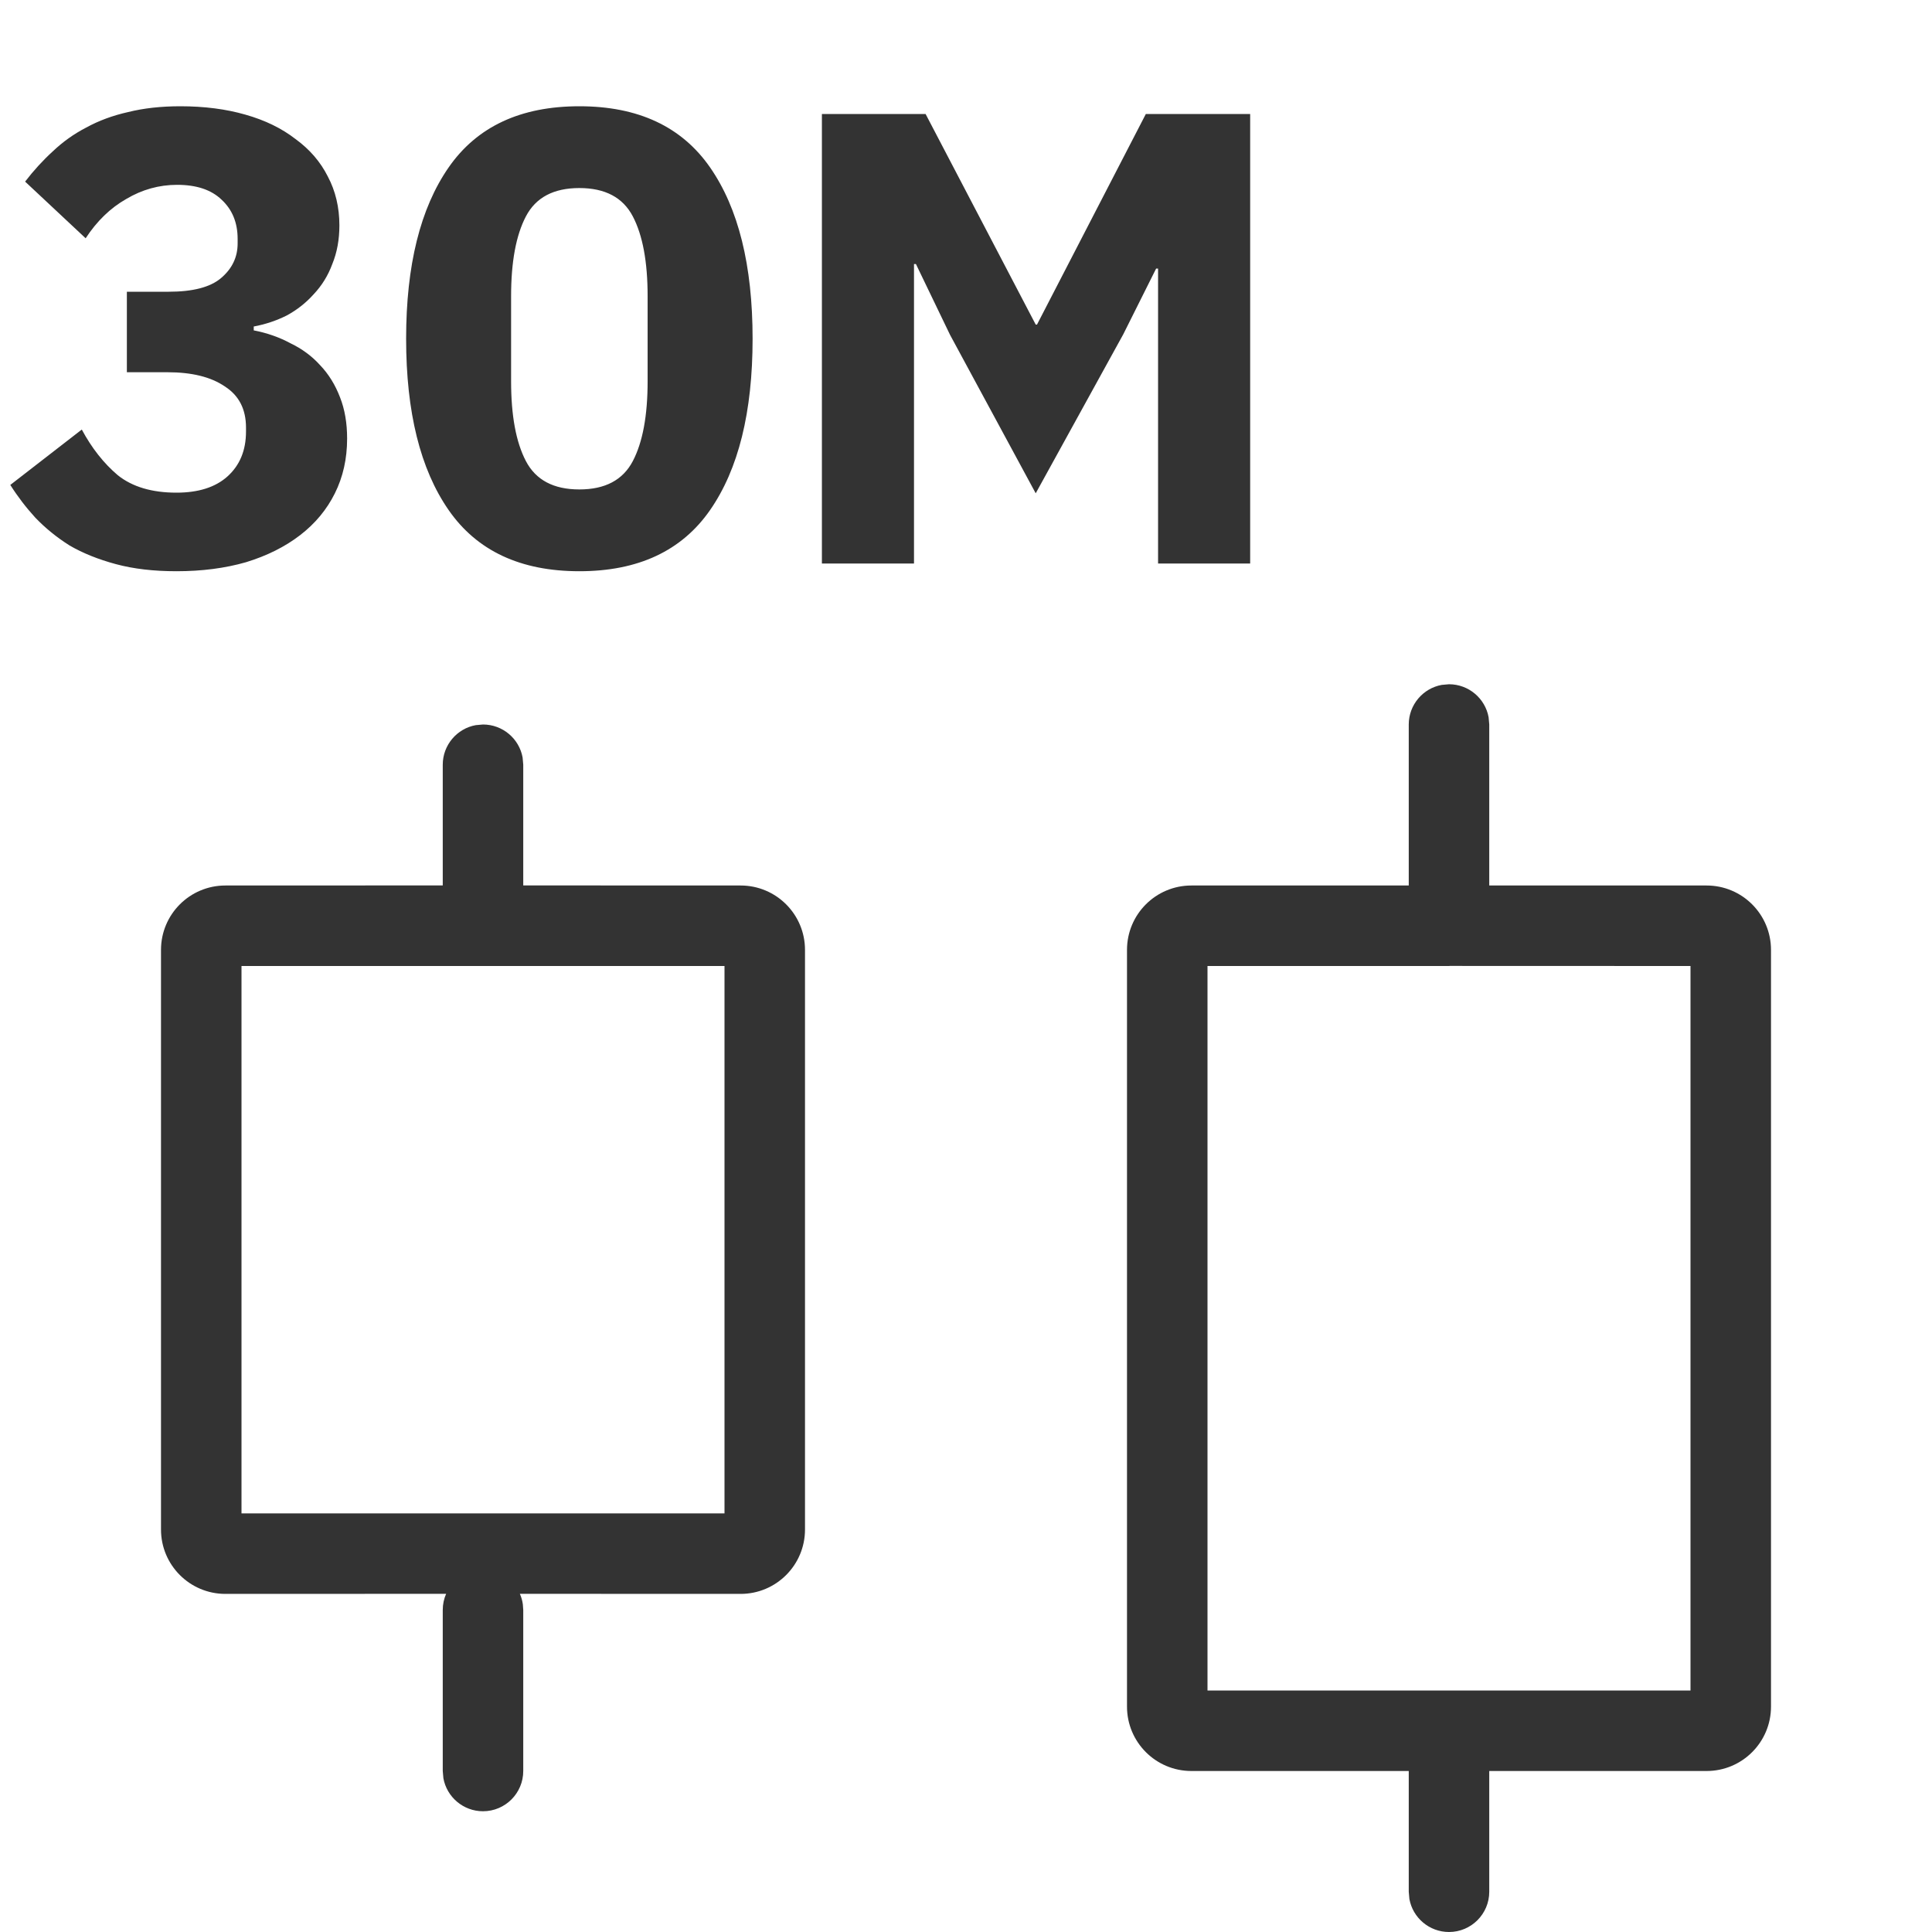 <svg width="24" height="24" viewBox="0 0 24 24" fill="none" xmlns="http://www.w3.org/2000/svg">
<g id="legacy / chart-type-hollow">
<path id="icon" d="M18 8.5C18.245 8.5 18.45 8.677 18.492 8.91L18.5 9V11H21.2C21.642 11 22 11.358 22 11.8V21.2C22 21.642 21.642 22 21.2 22H18.5V23.5C18.5 23.776 18.276 24 18 24C17.755 24 17.55 23.823 17.508 23.59L17.5 23.5V22H14.8C14.358 22 14 21.642 14 21.2V11.8C14 11.358 14.358 11 14.8 11H17.5V9C17.5 8.755 17.677 8.55 17.91 8.508L18 8.5ZM6 9C6.245 9 6.45 9.177 6.492 9.41L6.5 9.5V10.999L9.2 11C9.642 11 10 11.358 10 11.8V19C10 19.442 9.642 19.8 9.2 19.8L6.458 19.799C6.476 19.84 6.489 19.884 6.495 19.93L6.5 20V22C6.5 22.276 6.276 22.5 6 22.5C5.755 22.5 5.55 22.323 5.508 22.09L5.5 22V20C5.5 19.928 5.515 19.86 5.542 19.799L2.8 19.8C2.358 19.8 2 19.442 2 19V11.8C2 11.358 2.358 11 2.8 11L5.5 10.999V9.5C5.5 9.255 5.677 9.05 5.91 9.008L6 9ZM17.995 12L15 12V21H21V12L18.01 11.999L18 12L17.995 12ZM9 12H3V18.8H9V12Z" fill="#333333"/>
<path id="number" d="M2.096 3.624C2.395 3.624 2.611 3.568 2.744 3.456C2.883 3.339 2.952 3.195 2.952 3.024V2.968C2.952 2.765 2.885 2.603 2.752 2.48C2.624 2.357 2.44 2.296 2.2 2.296C1.976 2.296 1.765 2.355 1.568 2.472C1.371 2.584 1.203 2.747 1.064 2.96L0.312 2.256C0.419 2.117 0.533 1.992 0.656 1.88C0.779 1.763 0.917 1.664 1.072 1.584C1.227 1.499 1.4 1.435 1.592 1.392C1.784 1.344 2 1.32 2.24 1.32C2.539 1.32 2.808 1.355 3.048 1.424C3.293 1.493 3.501 1.595 3.672 1.728C3.848 1.856 3.981 2.011 4.072 2.192C4.168 2.373 4.216 2.576 4.216 2.8C4.216 2.976 4.187 3.136 4.128 3.28C4.075 3.424 3.997 3.549 3.896 3.656C3.8 3.763 3.688 3.851 3.56 3.92C3.432 3.984 3.296 4.029 3.152 4.056V4.104C3.317 4.136 3.469 4.189 3.608 4.264C3.752 4.333 3.875 4.424 3.976 4.536C4.083 4.648 4.165 4.781 4.224 4.936C4.283 5.085 4.312 5.256 4.312 5.448C4.312 5.699 4.261 5.925 4.16 6.128C4.059 6.331 3.915 6.504 3.728 6.648C3.541 6.792 3.317 6.904 3.056 6.984C2.795 7.059 2.507 7.096 2.192 7.096C1.909 7.096 1.659 7.067 1.44 7.008C1.221 6.949 1.029 6.872 0.864 6.776C0.704 6.675 0.563 6.56 0.44 6.432C0.323 6.304 0.219 6.168 0.128 6.024L1.016 5.336C1.139 5.565 1.288 5.755 1.464 5.904C1.645 6.048 1.888 6.12 2.192 6.12C2.464 6.12 2.675 6.053 2.824 5.92C2.979 5.781 3.056 5.595 3.056 5.36V5.312C3.056 5.083 2.968 4.912 2.792 4.8C2.621 4.683 2.384 4.624 2.08 4.624H1.576V3.624H2.096ZM7.197 7.096C6.466 7.096 5.925 6.843 5.573 6.336C5.221 5.829 5.045 5.12 5.045 4.208C5.045 3.296 5.221 2.587 5.573 2.08C5.925 1.573 6.466 1.32 7.197 1.32C7.928 1.32 8.469 1.573 8.821 2.08C9.173 2.587 9.349 3.296 9.349 4.208C9.349 5.12 9.173 5.829 8.821 6.336C8.469 6.843 7.928 7.096 7.197 7.096ZM7.197 6.08C7.517 6.08 7.738 5.963 7.861 5.728C7.984 5.493 8.045 5.163 8.045 4.736V3.68C8.045 3.253 7.984 2.923 7.861 2.688C7.738 2.453 7.517 2.336 7.197 2.336C6.877 2.336 6.656 2.453 6.533 2.688C6.41 2.923 6.349 3.253 6.349 3.68V4.736C6.349 5.163 6.41 5.493 6.533 5.728C6.656 5.963 6.877 6.08 7.197 6.08ZM14.386 3.336H14.362L13.954 4.152L12.866 6.128L11.802 4.16L11.378 3.28H11.354V7H10.21V1.416H11.498L12.866 4.032H12.882L14.234 1.416H15.53V7H14.386V3.336Z" fill="#333333"/>
</g>
</svg>
